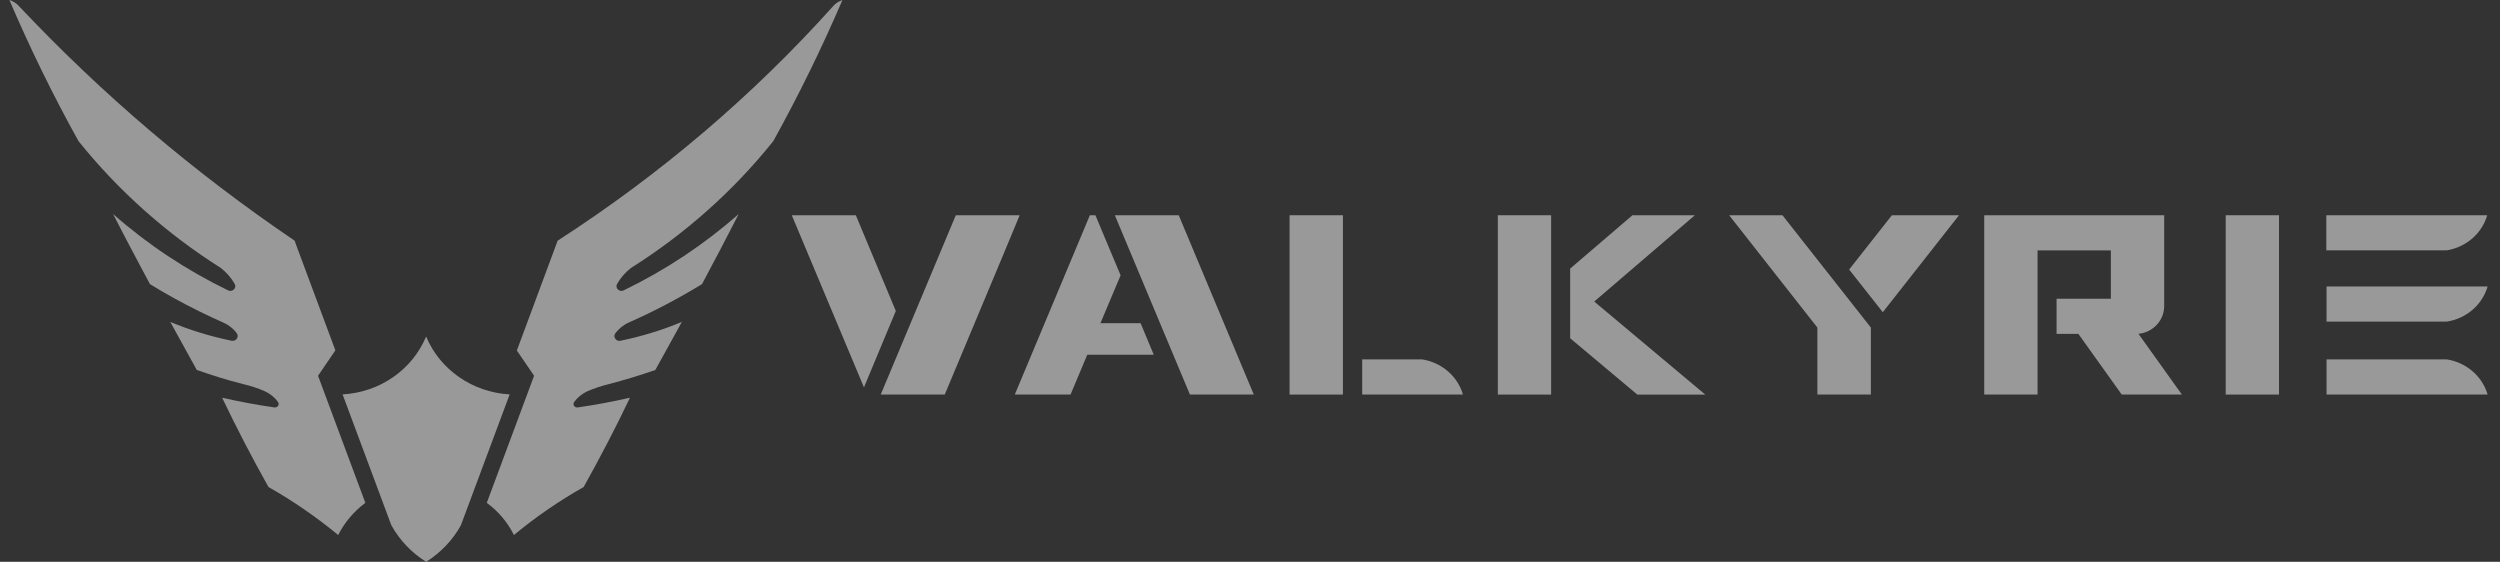 <svg width="178" height="40" viewBox="0 0 178 40" fill="none" xmlns="http://www.w3.org/2000/svg">
<rect x="0" y="0" width="178" height="40" fill="#333333" stroke="none"/>
<path d="M120.672 15.326H116.229L111.796 19.124V24.084L116.576 28.094H121.413L113.509 21.47L120.672 15.326Z" fill="white" fill-opacity="0.5"/>
<path d="M72.266 15.325H68.053L62.707 28.093H67.266L71.374 18.274L72.601 15.325H72.266Z" fill="white" fill-opacity="0.5"/>
<path d="M60.935 15.326H56.376L61.514 27.58L63.782 22.14L60.935 15.326Z" fill="white" fill-opacity="0.5"/>
<path d="M78.351 23.011L79.786 19.604L77.993 15.325H77.599L72.253 28.093H76.222L77.414 25.256H82.147L81.21 23.011H78.351Z" fill="white" fill-opacity="0.5"/>
<path d="M110.441 15.326H106.645V28.094H110.441V15.326Z" fill="white" fill-opacity="0.5"/>
<path d="M101.258 25.59H96.988V28.091H104.163C103.781 26.785 102.647 25.813 101.27 25.59" fill="white" fill-opacity="0.5"/>
<path d="M95.614 15.325H91.819V28.093H95.614V15.325Z" fill="white" fill-opacity="0.5"/>
<path d="M79.377 15.325L84.723 28.093H89.271L83.925 15.325H79.377Z" fill="white" fill-opacity="0.5"/>
<path d="M131.659 19.191L134.055 22.229L139.482 15.326H134.703L131.659 19.191Z" fill="white" fill-opacity="0.5"/>
<path d="M123.115 15.325L129.398 23.323V28.093H133.206V23.323L126.91 15.325H123.115Z" fill="white" fill-opacity="0.5"/>
<path d="M162.266 15.325H158.471V28.093H162.266V15.325Z" fill="white" fill-opacity="0.5"/>
<path d="M177.102 15.325H165.634V17.826H174.198C175.586 17.603 176.709 16.631 177.091 15.325" fill="white" fill-opacity="0.5"/>
<path d="M165.651 21.713V22.897H167.132H174.226C175.615 22.674 176.737 21.702 177.119 20.396H165.651V21.713Z" fill="white" fill-opacity="0.5"/>
<path d="M174.215 25.59H170.153H169.331H165.651V28.091H177.119C176.737 26.785 175.603 25.814 174.226 25.59" fill="white" fill-opacity="0.5"/>
<path d="M154.089 21.827V15.325H141.278V28.093H145.074V17.827H150.293V21.268H146.428V23.77H147.979C149.008 25.211 150.038 26.652 151.068 28.093H155.35C154.32 26.652 153.29 25.211 152.26 23.77C153.29 23.659 154.066 22.832 154.089 21.838" fill="white" fill-opacity="0.5"/>
<path d="M60.002 0C59.921 0.022 59.852 0.056 59.782 0.089C59.609 0.168 59.47 0.279 59.343 0.413C53.603 6.814 46.995 12.433 39.705 17.136C38.733 19.739 37.76 22.353 36.8 24.955L38.027 26.754C36.904 29.77 35.782 32.786 34.659 35.802C35.481 36.405 36.14 37.187 36.592 38.092C38.142 36.807 39.786 35.679 41.556 34.674C42.725 32.585 43.824 30.474 44.854 28.318C43.616 28.597 42.378 28.832 41.128 29.01C41.024 29.021 40.931 28.977 40.873 28.899C40.816 28.82 40.827 28.709 40.873 28.631C41.116 28.295 41.44 28.038 41.811 27.86C42.32 27.648 42.829 27.469 43.361 27.346C44.472 27.055 45.572 26.72 46.66 26.341C47.296 25.201 47.921 24.062 48.546 22.922C47.122 23.514 45.687 23.95 44.172 24.263C43.859 24.33 43.628 23.983 43.813 23.727C44.067 23.392 44.414 23.112 44.808 22.945C46.602 22.151 48.314 21.247 49.981 20.23C50.872 18.577 51.74 16.901 52.596 15.237C50.143 17.404 47.377 19.236 44.403 20.677C44.09 20.822 43.766 20.498 43.94 20.208C44.195 19.761 44.519 19.404 44.924 19.08C48.789 16.644 52.203 13.606 55.026 10.087L55.061 10.043C56.866 6.781 58.498 3.452 59.968 0.034C59.968 0.022 59.968 0.011 59.979 0" fill="white" fill-opacity="0.5"/>
<path d="M30.34 23.959C29.356 26.327 27.042 27.936 24.392 28.081C25.549 31.186 26.706 34.292 27.863 37.397C28.453 38.459 29.298 39.352 30.34 40C31.381 39.352 32.238 38.447 32.816 37.397C33.974 34.292 35.131 31.186 36.288 28.081C33.649 27.936 31.323 26.327 30.34 23.959Z" fill="white" fill-opacity="0.5"/>
<path d="M23.882 24.955C22.968 22.509 22.066 20.063 21.151 17.616C21.093 17.46 21.036 17.303 20.978 17.136C13.803 12.277 7.218 6.669 1.328 0.413C1.143 0.212 0.934 0.089 0.668 0C2.138 3.429 3.77 6.769 5.587 10.043L5.621 10.087C8.456 13.606 11.87 16.644 15.724 19.08C16.129 19.404 16.453 19.761 16.707 20.208C16.881 20.498 16.557 20.822 16.245 20.677C13.271 19.236 10.505 17.404 8.051 15.237C8.665 16.432 9.278 17.616 9.915 18.8C10.169 19.281 10.424 19.75 10.678 20.23C11.234 20.576 11.801 20.9 12.38 21.224C13.537 21.861 14.729 22.453 15.944 22.989C16.117 23.067 16.268 23.157 16.407 23.269C16.58 23.403 16.731 23.548 16.858 23.727C17.043 23.983 16.812 24.319 16.499 24.263C14.983 23.95 13.548 23.514 12.125 22.922C12.75 24.062 13.375 25.201 14.011 26.341C15.099 26.72 16.187 27.067 17.309 27.346C17.842 27.469 18.362 27.636 18.86 27.86C19.242 28.038 19.566 28.295 19.797 28.631C19.855 28.709 19.855 28.82 19.797 28.899C19.739 28.977 19.647 29.021 19.543 29.01C18.293 28.832 17.055 28.597 15.816 28.318C16.846 30.474 17.946 32.585 19.115 34.674C20.885 35.679 22.517 36.807 24.079 38.092C24.53 37.199 25.19 36.416 26.012 35.802C24.889 32.786 23.767 29.77 22.644 26.754C23.049 26.151 23.466 25.547 23.871 24.955" fill="white" fill-opacity="0.5"/>
</svg>
